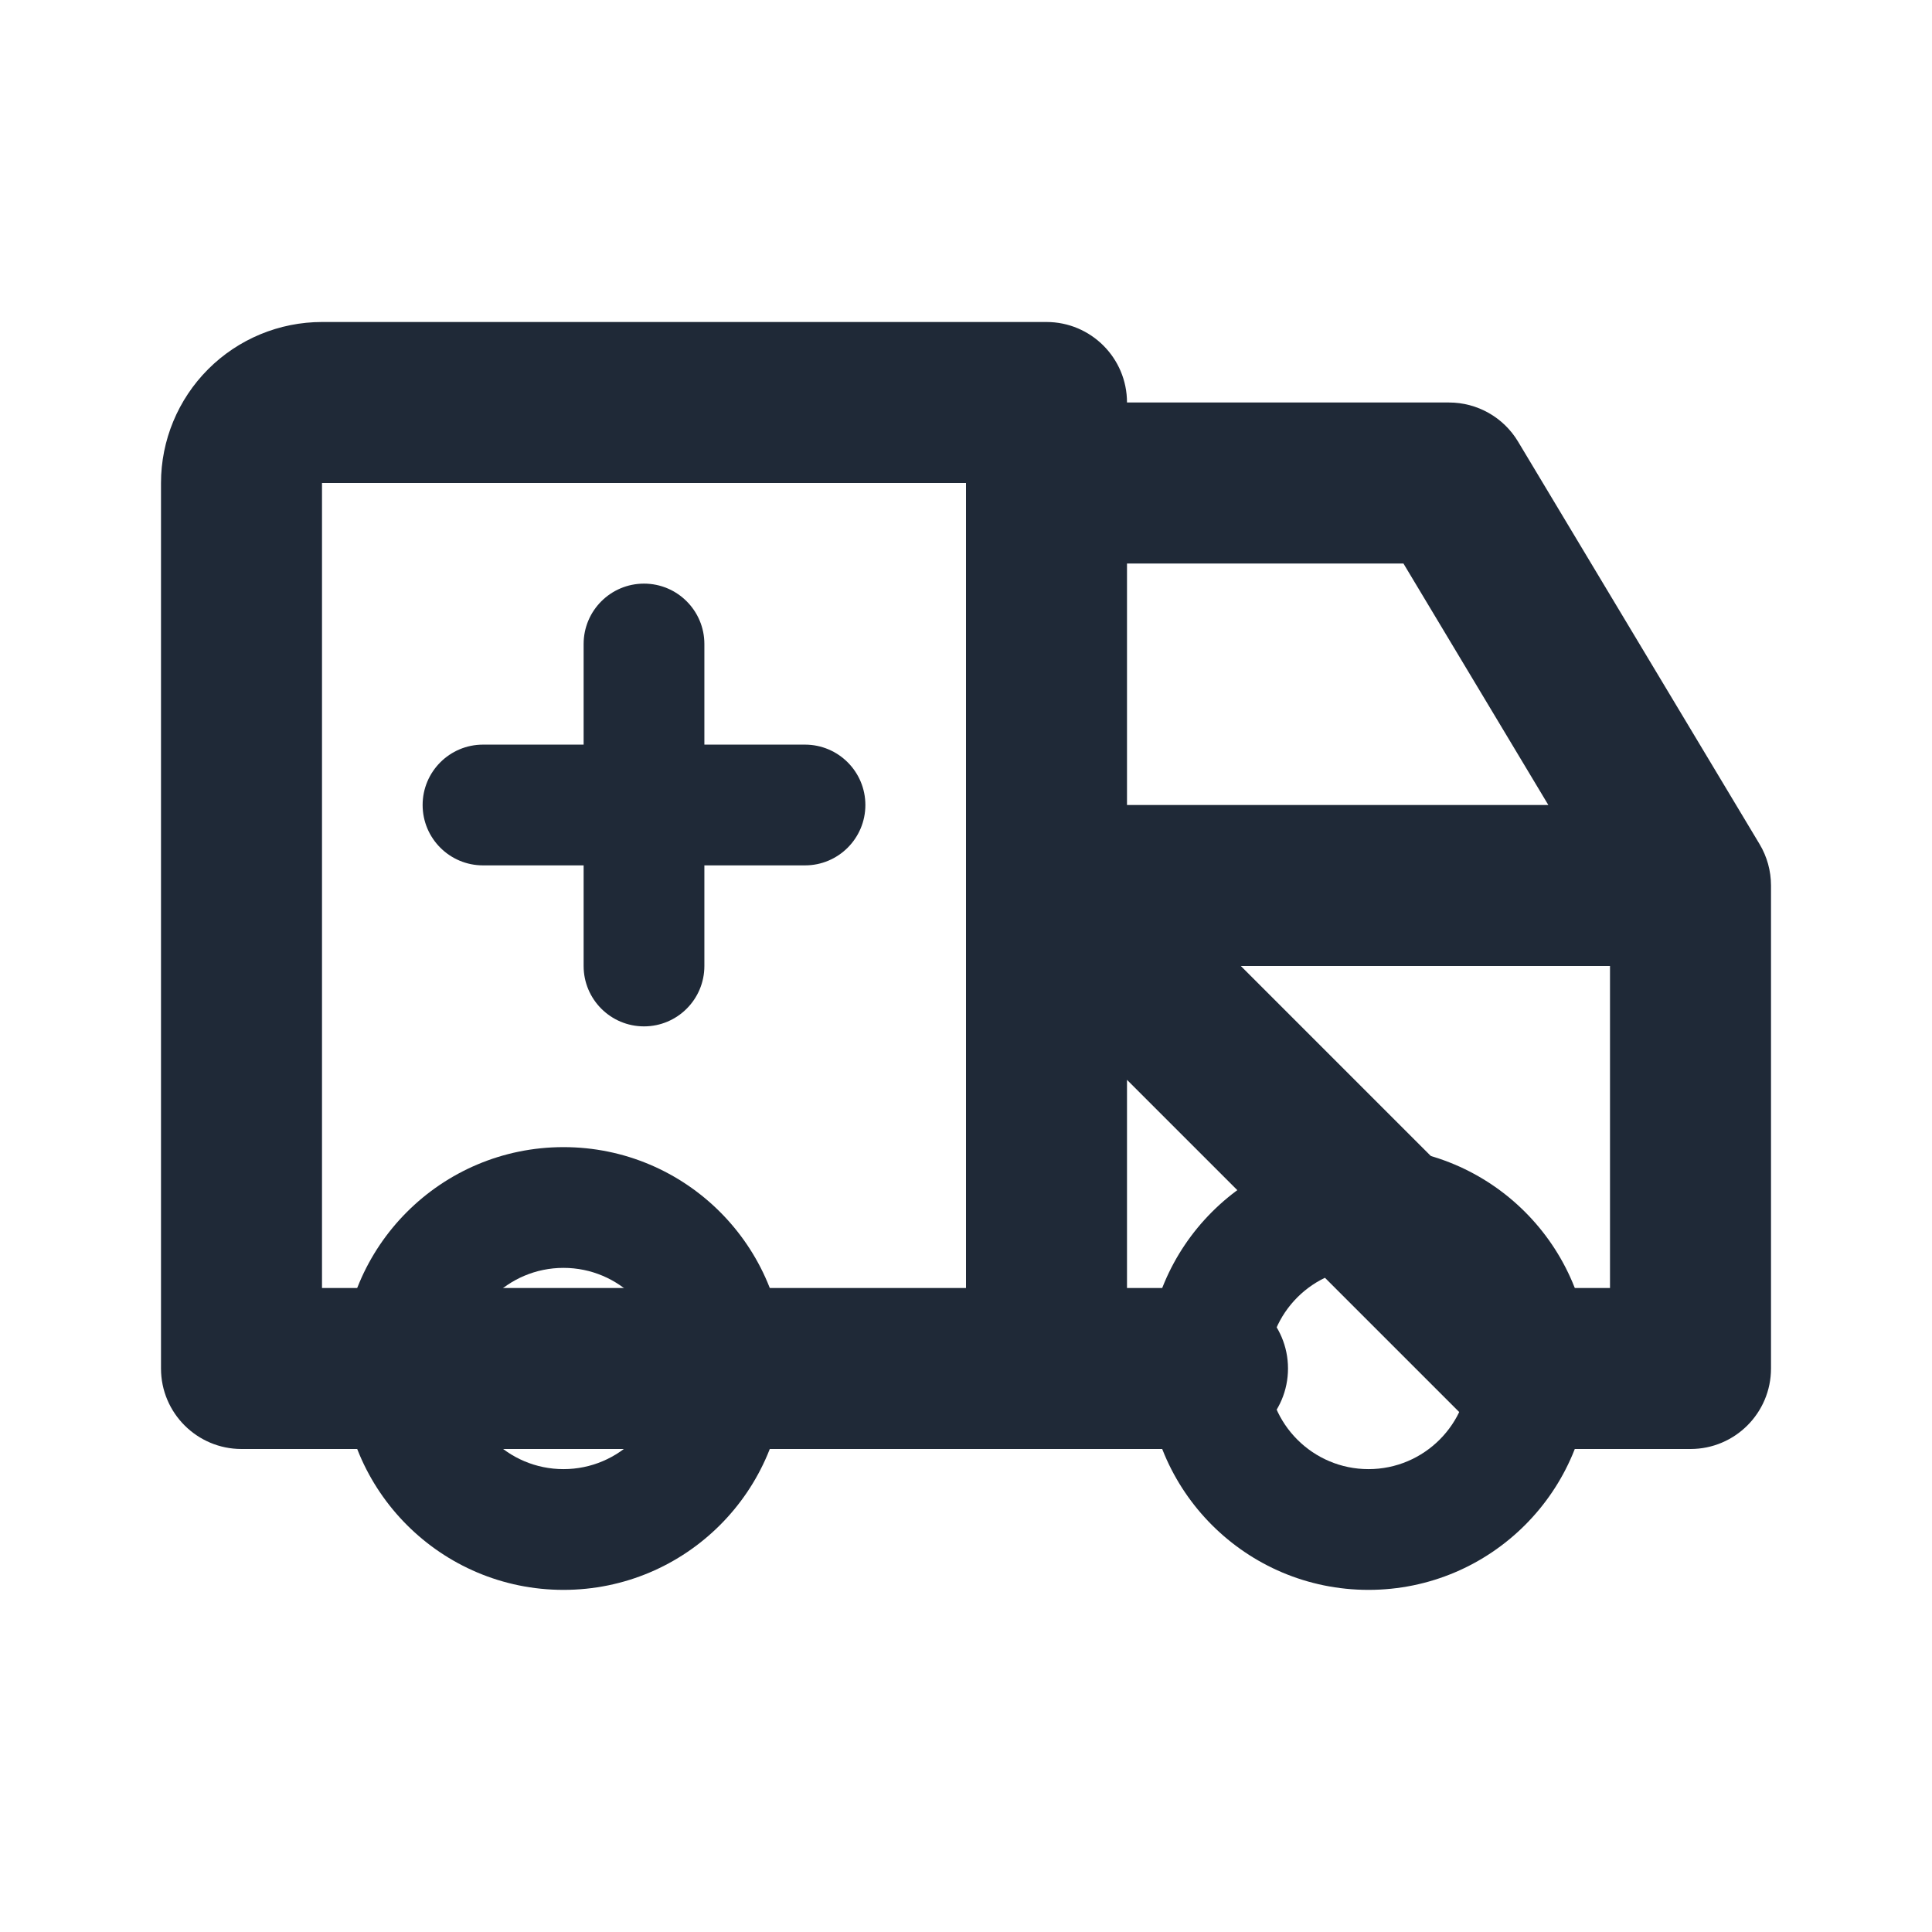 <svg width="24" height="24" viewBox="0 0 24 24" fill="none" xmlns="http://www.w3.org/2000/svg">
<path fill-rule="evenodd" clip-rule="evenodd" d="M7 15.75C6.31 15.75 5.75 16.31 5.75 17C5.75 17.69 6.31 18.25 7 18.25C7.69 18.25 8.25 17.69 8.25 17C8.25 16.31 7.69 15.75 7 15.75ZM4.25 17C4.25 15.481 5.481 14.25 7 14.25C8.519 14.25 9.75 15.481 9.75 17C9.75 18.519 8.519 19.75 7 19.75C5.481 19.75 4.25 18.519 4.25 17Z" fill="#1F2937"/>
<path fill-rule="evenodd" clip-rule="evenodd" d="M17 15.75C16.31 15.75 15.75 16.31 15.75 17C15.75 17.69 16.31 18.25 17 18.25C17.69 18.25 18.25 17.69 18.25 17C18.25 16.31 17.69 15.75 17 15.75ZM14.25 17C14.25 15.481 15.481 14.25 17 14.25C18.519 14.25 19.75 15.481 19.75 17C19.75 18.519 18.519 19.75 17 19.75C15.481 19.75 14.25 18.519 14.25 17Z" fill="#1F2937"/>
<path fill-rule="evenodd" clip-rule="evenodd" d="M2.586 4.586C2.961 4.211 3.47 4 4 4H13C13.552 4 14 4.448 14 5H18C18.351 5 18.677 5.184 18.858 5.486L21.858 10.486C21.951 10.641 22 10.819 22 11V17C22 17.552 21.552 18 21 18H19C18.735 18 18.48 17.895 18.293 17.707L14 13.414V16H15C15.552 16 16 16.448 16 17C16 17.552 15.552 18 15 18H3C2.448 18 2 17.552 2 17V6C2 5.47 2.211 4.961 2.586 4.586ZM12 16V11.008C12 11.002 12 10.997 12 10.992V6L4 6V16H5.5H12ZM14 7V10H19.234L17.434 7H14ZM20 12H15.414L19.414 16H20V12Z" fill="#1F2937"/>
<path fill-rule="evenodd" clip-rule="evenodd" d="M8 7.25C8.414 7.25 8.75 7.586 8.75 8V9.25H10C10.414 9.25 10.75 9.586 10.75 10C10.75 10.414 10.414 10.75 10 10.75H8.75V12C8.75 12.414 8.414 12.75 8 12.75C7.586 12.75 7.25 12.414 7.25 12V10.75H6C5.586 10.75 5.25 10.414 5.25 10C5.25 9.586 5.586 9.25 6 9.25H7.25V8C7.25 7.586 7.586 7.25 8 7.25Z" fill="#1F2937"/>
</svg>
